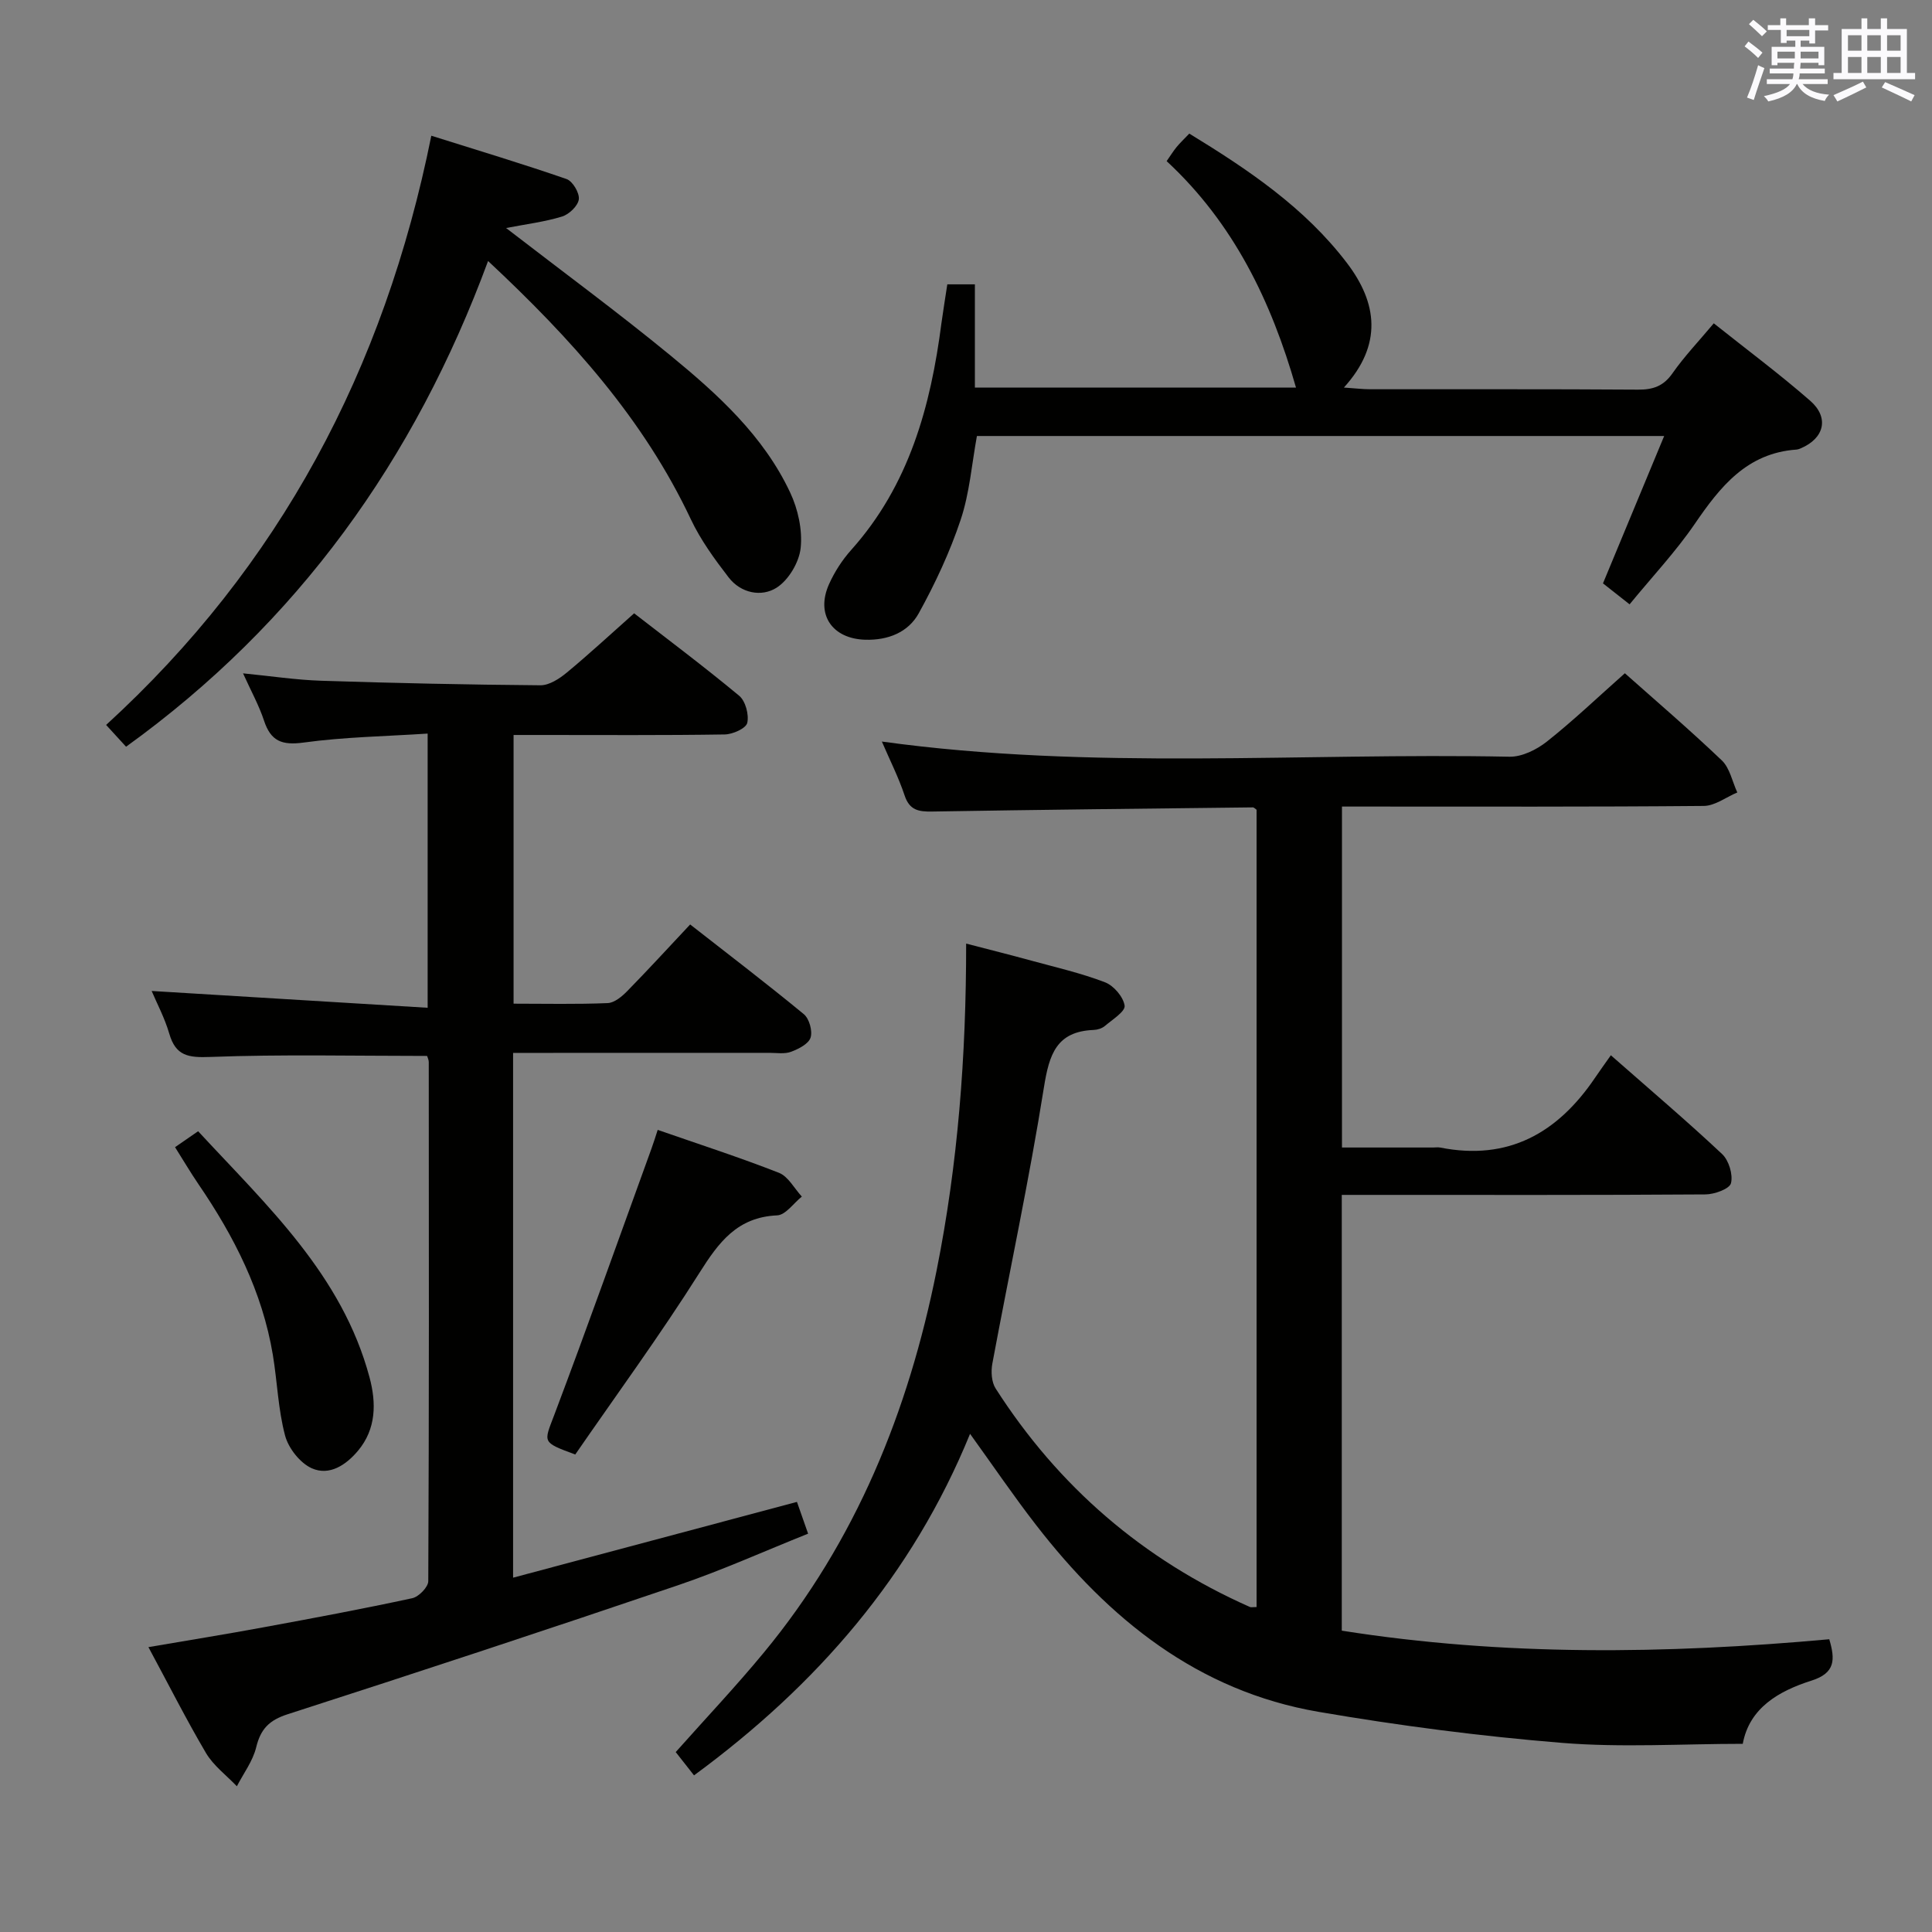 <svg enable-background="new 0 0 400 400" viewBox="0 0 400 400" xmlns="http://www.w3.org/2000/svg"><rect x="0" y="0" width="400" height="400" fill="#808080" stroke="none"/><g fill="#010100"><path d="m336.41 139.39c6.25 5.56 13.34 11.62 20.08 18.05 1.66 1.59 2.16 4.39 3.2 6.63-2.31.97-4.62 2.77-6.94 2.79-23.33.21-46.66.13-70 .13-1.49 0-2.98 0-4.91 0v70.59h18.85c.5 0 1.02-.08 1.5.01 14.1 2.79 24.31-3.03 32.02-14.41 1.02-1.51 2.1-2.99 3.3-4.7 8.43 7.41 15.91 13.76 23.04 20.46 1.39 1.31 2.28 4.25 1.83 6.03-.3 1.18-3.42 2.31-5.28 2.32-23 .16-46 .1-69 .1-1.97 0-3.94 0-6.3 0v90.22c33.48 5.29 67.08 4.85 100.93 1.78 1.25 4.22 1.26 6.99-3.67 8.56-6.81 2.16-12.88 5.67-14.24 13.09-12.58 0-25.09.81-37.46-.2-16.85-1.37-33.68-3.56-50.35-6.42-25.01-4.29-43.43-19.2-58.53-38.72-4.58-5.91-8.79-12.11-13.64-18.84-11.96 29.32-31.73 52.04-57.15 70.71-1.36-1.73-2.56-3.25-3.79-4.82 6.16-6.93 12.43-13.56 18.22-20.57 19.1-23.1 29.96-49.98 35.79-79.12 4.42-22.07 6.13-44.4 6.12-67.7 4.75 1.24 9.14 2.33 13.5 3.53 5.12 1.4 10.33 2.59 15.27 4.49 1.79.69 3.78 3.02 4.04 4.83.17 1.2-2.53 2.88-4.08 4.2-.59.5-1.52.8-2.32.83-7.71.3-9.21 5.05-10.3 11.85-3.05 19.16-7.14 38.16-10.69 57.25-.3 1.64-.17 3.81.69 5.14 13.01 20.32 30.54 35.43 52.62 45.22.27.12.64.02 1.4.02 0-55 0-110.03 0-165.07-.26-.17-.52-.49-.78-.49-22.14.25-44.28.49-66.41.86-2.78.05-4.67-.27-5.68-3.33-1.25-3.75-3.06-7.32-4.71-11.16 43.47 6 86.76 2.28 129.94 3.14 2.59.05 5.63-1.46 7.75-3.14 5.45-4.31 10.5-9.14 16.14-14.14z"/><path d="m30.73 341.02c8.27-1.42 16.08-2.67 23.85-4.11 10.28-1.89 20.56-3.81 30.78-6.02 1.34-.29 3.31-2.31 3.31-3.53.17-35.82.13-71.65.1-107.47 0-.46-.24-.92-.34-1.27-15.07 0-30.01-.35-44.92.21-4.53.17-7.12-.2-8.46-4.81-.96-3.3-2.62-6.39-3.65-8.85 18.85 1.15 37.8 2.3 57.14 3.48 0-19.5 0-37.59 0-56.77-8.66.57-17.25.7-25.7 1.86-4.49.61-6.78-.3-8.18-4.55-1.03-3.12-2.65-6.05-4.34-9.78 5.8.57 10.97 1.36 16.15 1.53 15.13.49 30.28.82 45.42.94 1.83.01 3.93-1.36 5.46-2.63 4.61-3.81 8.99-7.88 13.94-12.27 6.67 5.18 14.37 10.94 21.75 17.07 1.31 1.09 2.06 3.92 1.67 5.62-.27 1.14-3.01 2.37-4.67 2.39-12.66.2-25.32.11-37.99.11-1.8 0-3.6 0-5.72 0v55.63c6.6 0 13.06.15 19.49-.12 1.39-.06 2.94-1.36 4.03-2.47 4.3-4.39 8.45-8.92 13.04-13.81 7.98 6.24 15.88 12.27 23.54 18.58 1.12.93 1.83 3.48 1.39 4.85-.42 1.3-2.48 2.35-4.04 2.93-1.33.5-2.96.22-4.46.22-16 .01-31.99.01-47.99.01-1.62 0-3.24 0-5.1 0v108.65c19.65-5.24 38.97-10.4 58.77-15.69.67 1.92 1.36 3.87 2.31 6.58-9.16 3.66-17.91 7.62-26.97 10.69-26.86 9.12-53.8 18-80.8 26.7-3.81 1.23-5.58 3.05-6.5 6.84-.69 2.85-2.62 5.39-4 8.07-2.16-2.27-4.83-4.25-6.39-6.88-4.11-6.97-7.77-14.24-11.92-21.93z"/><path d="m196.13 58.87h5.71v21.37h66.48c-5.12-17.88-12.91-34.02-26.78-46.88.8-1.14 1.38-2.09 2.08-2.94.73-.88 1.57-1.67 2.61-2.76 12.23 7.47 23.93 15.35 32.64 26.79 6.27 8.23 7.45 16.87-.63 25.79 2.53.17 3.97.35 5.41.35 18.5.02 37-.05 55.5.08 3.12.02 5.27-.73 7.13-3.4 2.46-3.51 5.46-6.65 8.54-10.33 6.79 5.41 13.59 10.47 19.96 16.03 3.99 3.49 2.92 7.75-1.88 9.82-.3.13-.63.26-.95.29-10.28.72-15.8 7.68-21.09 15.42-3.93 5.74-8.76 10.87-13.47 16.62-2.04-1.61-3.81-3-5.51-4.34 4.25-10.23 8.36-20.13 12.67-30.51-47.91 0-94.86 0-142.29 0-1.06 5.77-1.51 11.78-3.36 17.33-2.23 6.69-5.27 13.19-8.68 19.37-2.18 3.95-6.36 5.62-11.1 5.48-6.85-.21-10.29-5.25-7.47-11.52 1.14-2.54 2.73-5 4.59-7.08 11.99-13.4 16.45-29.73 18.68-46.98.36-2.62.79-5.21 1.21-8z"/><path d="m104.78 47.21c11.78 9.09 23.16 17.46 34.06 26.41 9.78 8.03 19.24 16.61 24.75 28.34 1.63 3.46 2.57 7.75 2.18 11.48-.31 2.97-2.5 6.66-4.99 8.24-3.11 1.98-7.39 1.15-9.92-2.13-2.92-3.79-5.8-7.74-7.83-12.04-9.77-20.72-24.68-37.31-41.98-53.47-15.19 41.15-39.4 74.93-74.95 100.56-1.28-1.4-2.48-2.71-4.13-4.51 35.91-32.84 57.58-73.53 67.33-121.99 9.6 3.02 18.87 5.81 28 8.97 1.26.44 2.7 2.87 2.54 4.19-.17 1.36-2.01 3.12-3.47 3.57-3.61 1.11-7.42 1.57-11.59 2.38z"/><path d="m136.17 233.93c8.6 2.99 16.95 5.69 25.11 8.89 1.92.76 3.17 3.23 4.73 4.92-1.7 1.36-3.36 3.82-5.12 3.89-8.27.37-12.09 5.58-16.1 11.93-8.15 12.9-17.18 25.24-25.69 37.58-6.98-2.59-6.53-2.42-4.34-8.21 6.91-18.3 13.44-36.73 20.12-55.12.44-1.2.82-2.44 1.29-3.88z"/><path d="m36.24 237.51c1.6-1.1 2.95-2.03 4.78-3.3 14.26 15.42 29.81 29.72 35.49 50.97 1.41 5.27 1.4 10.65-2.38 15.17-2.47 2.96-5.94 5.27-9.58 3.64-2.43-1.09-4.83-4.15-5.53-6.78-1.44-5.41-1.61-11.14-2.53-16.7-2.18-13.06-8.02-24.54-15.41-35.35-1.66-2.44-3.16-4.99-4.84-7.65z"/></g><path d="m361.2 9.6.8-1c.9.7 1.9 1.4 2.9 2.3l-.9 1.1c-1-1-2-1.8-2.8-2.4zm.5 10.6c.9-2.1 1.6-4.3 2.3-6.7.4.2.8.4 1.3.6-.7 2.1-1.5 4.3-2.2 6.6zm.4-15.2.9-.9c1 .8 2 1.6 2.8 2.4l-1 1c-.9-.9-1.8-1.7-2.7-2.5zm12.5-1.2h1.2v1.4h2.7v1.1h-2.7v2.7h-1.2v-.6h-1.8v1.3h4.9v3.8h-1.2v-.5h-3.7c0 .4-.1.9-.1 1.2h5.1v1h-5.2c0 .5-.1.9-.2 1.2h6v1h-5.2c1.1 1.3 2.9 2 5.5 2.2-.4.4-.7.8-.9 1.3-2.9-.5-4.8-1.6-5.7-3.5h-.1c-.8 1.7-2.7 2.9-5.9 3.6-.2-.4-.6-.8-.9-1.1 2.8-.6 4.6-1.4 5.4-2.5h-4.8v-1h5.3c.1-.3.2-.7.2-1.2h-4.9v-1h5c0-.4 0-.8.1-1.2h-3.5v.5h-1.2v-3.8h4.9v-1.3h-1.8v.5h-1.2v-2.7h-2.7v-1h2.6v-1.4h1.2v1.4h4.7v-1.4zm-6.6 8.3h3.6c0-.4 0-.9 0-1.4h-3.6zm1.9-4.6h4.7v-1.3h-4.7zm6.6 3.2h-3.7v1.4h3.7z" fill="#fbfafc"/><path d="m385.3 3.8h1.3v2.2h2.8v-2.2h1.3v2.2h4.1v9.1h1.7v1.3h-16.9v-1.3h1.7v-9.1h4.1v-2.2zm.4 13.1.7 1.2c-1.8.9-3.8 1.9-6 2.9-.2-.4-.5-.8-.8-1.3 2.3-1 4.3-1.9 6.1-2.8zm-3.1-6.4h2.8v-3.2h-2.8zm0 4.6h2.8v-3.3h-2.8zm4-4.6h2.8v-3.2h-2.8zm0 4.6h2.8v-3.3h-2.8zm3.7 1.9c2.1.9 4.1 1.8 6.1 2.7l-.7 1.3c-2.2-1.1-4.2-2-6.1-2.9zm3.2-9.7h-2.8v3.2h2.8zm-2.8 7.8h2.8v-3.3h-2.8z" fill="#fbfafc"/></svg>